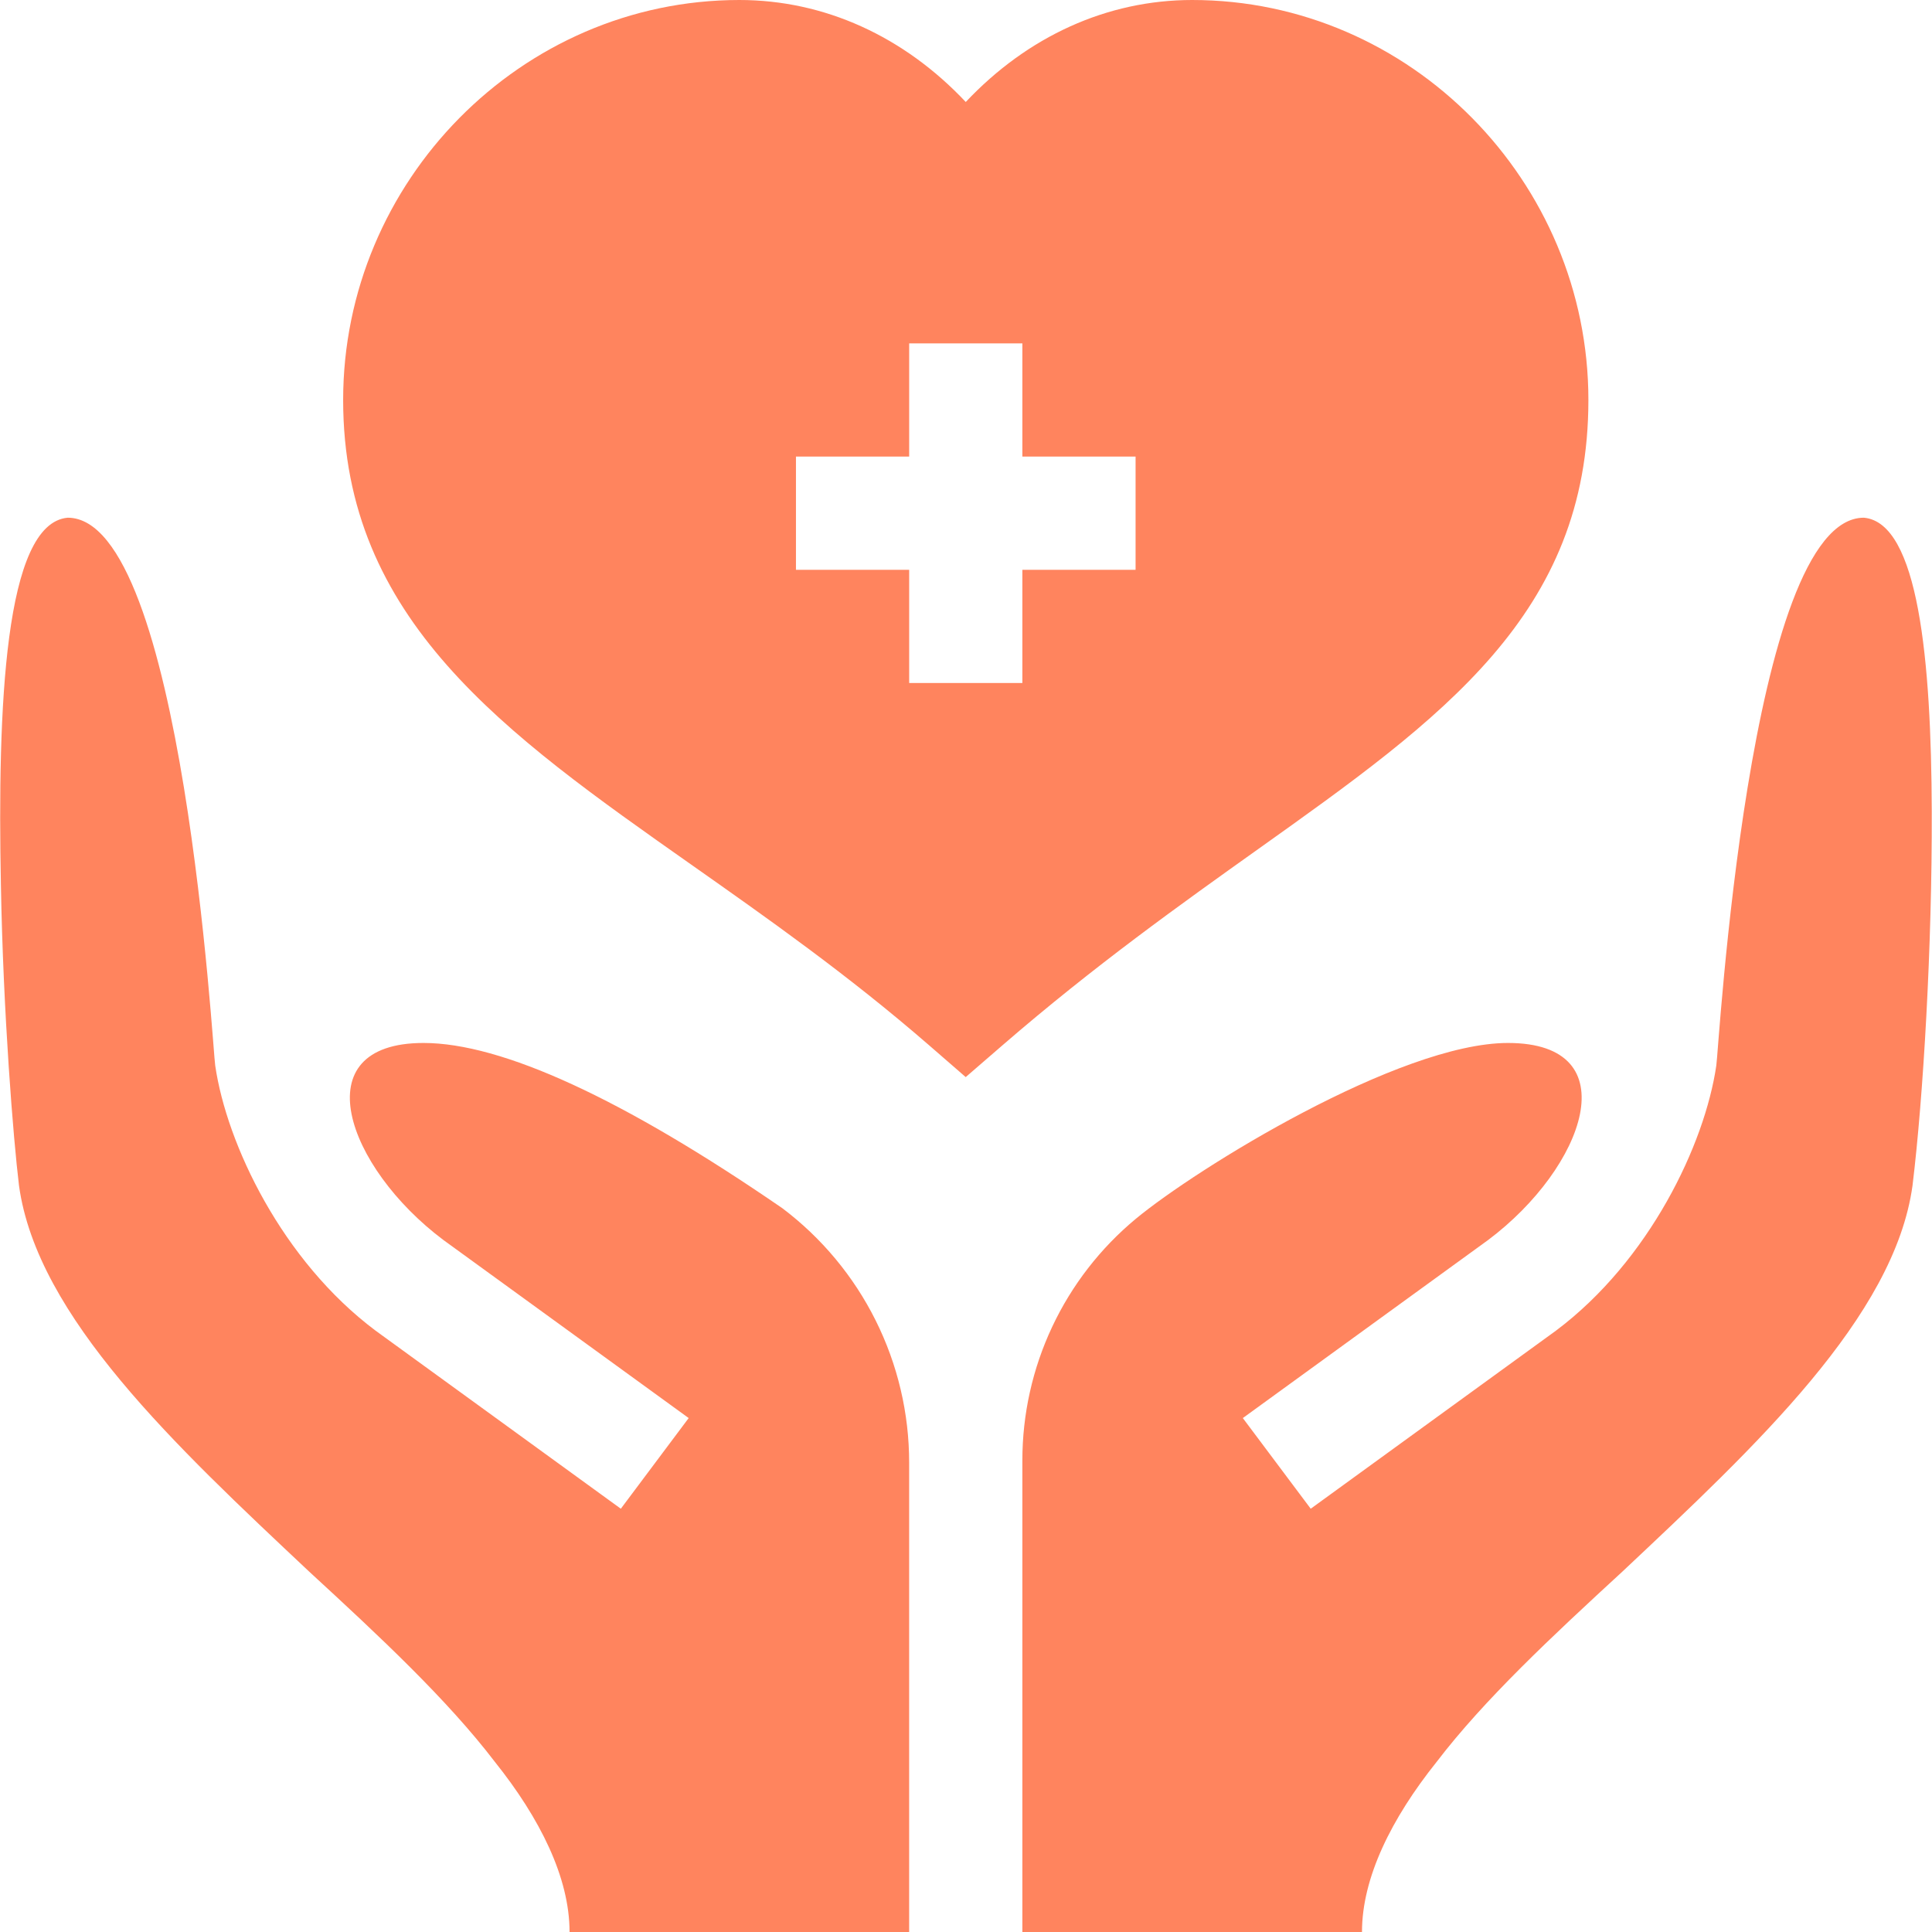<svg xmlns="http://www.w3.org/2000/svg" width="80" height="80" viewBox="0 0 80 80" fill="none"><g clip-path="url(#clip0_400_149)"><g clip-path="url(#clip1_400_149)"><path d="M65.772 16.562C65.772 7.517 58.411 0 49.365 0C45.84 0 42.547 1.508 39.99 4.223C37.434 1.508 34.14 0 30.615 0C21.57 0 14.209 7.517 14.209 16.562C14.209 25.661 20.886 30.357 28.617 35.798C31.805 38.041 35.104 40.362 38.455 43.268L39.988 44.6L41.524 43.271C45.312 39.993 48.914 37.427 52.091 35.164C59.734 29.723 65.772 25.425 65.772 16.562ZM47.022 23.594H42.334V28.281H37.647V23.594H32.959V18.906H37.647V14.219H42.334V18.906H47.022V23.594ZM77.178 21.437C72.397 21.437 71.162 43.656 71.068 44.125C70.592 47.381 68.299 52.2 64.426 55.102L54.274 62.473L51.463 58.719L61.615 51.35C65.636 48.336 67.469 43.187 62.443 43.187C57.942 43.187 49.528 48.399 47.034 50.466C45.563 51.686 44.379 53.215 43.567 54.944C42.754 56.674 42.334 58.561 42.334 60.472V80H56.397C56.397 77.75 57.615 75.297 59.49 72.953C61.459 70.375 64.272 67.75 67.178 65.078C72.709 59.875 78.443 54.531 79.193 49.094C79.639 45.441 80.008 39.177 79.99 33.594C79.97 27.341 79.44 21.639 77.178 21.437ZM32.397 50.031C25.787 45.484 20.772 43.187 17.537 43.187C12.511 43.187 14.344 48.336 18.366 51.35L28.517 58.719L25.707 62.473L15.555 55.102C11.682 52.2 9.388 47.381 8.912 44.125C8.818 43.656 7.584 21.437 2.803 21.437C0.178 21.672 -0.104 29.312 0.037 36.625C0.131 41.969 0.553 47.172 0.787 49.094C1.537 54.531 7.271 59.875 12.803 65.078C15.709 67.75 18.521 70.375 20.49 72.953C22.365 75.297 23.584 77.75 23.584 80H37.646V60.565C37.647 58.523 37.172 56.508 36.261 54.68C35.35 52.852 34.027 51.261 32.397 50.031Z" fill="#FF845E"></path></g></g><defs><clipPath id="clip0_400_149"><rect width="80" height="80" fill="white"></rect></clipPath><clipPath id="clip1_400_149"><rect width="80" height="80" fill="white"></rect></clipPath></defs></svg>